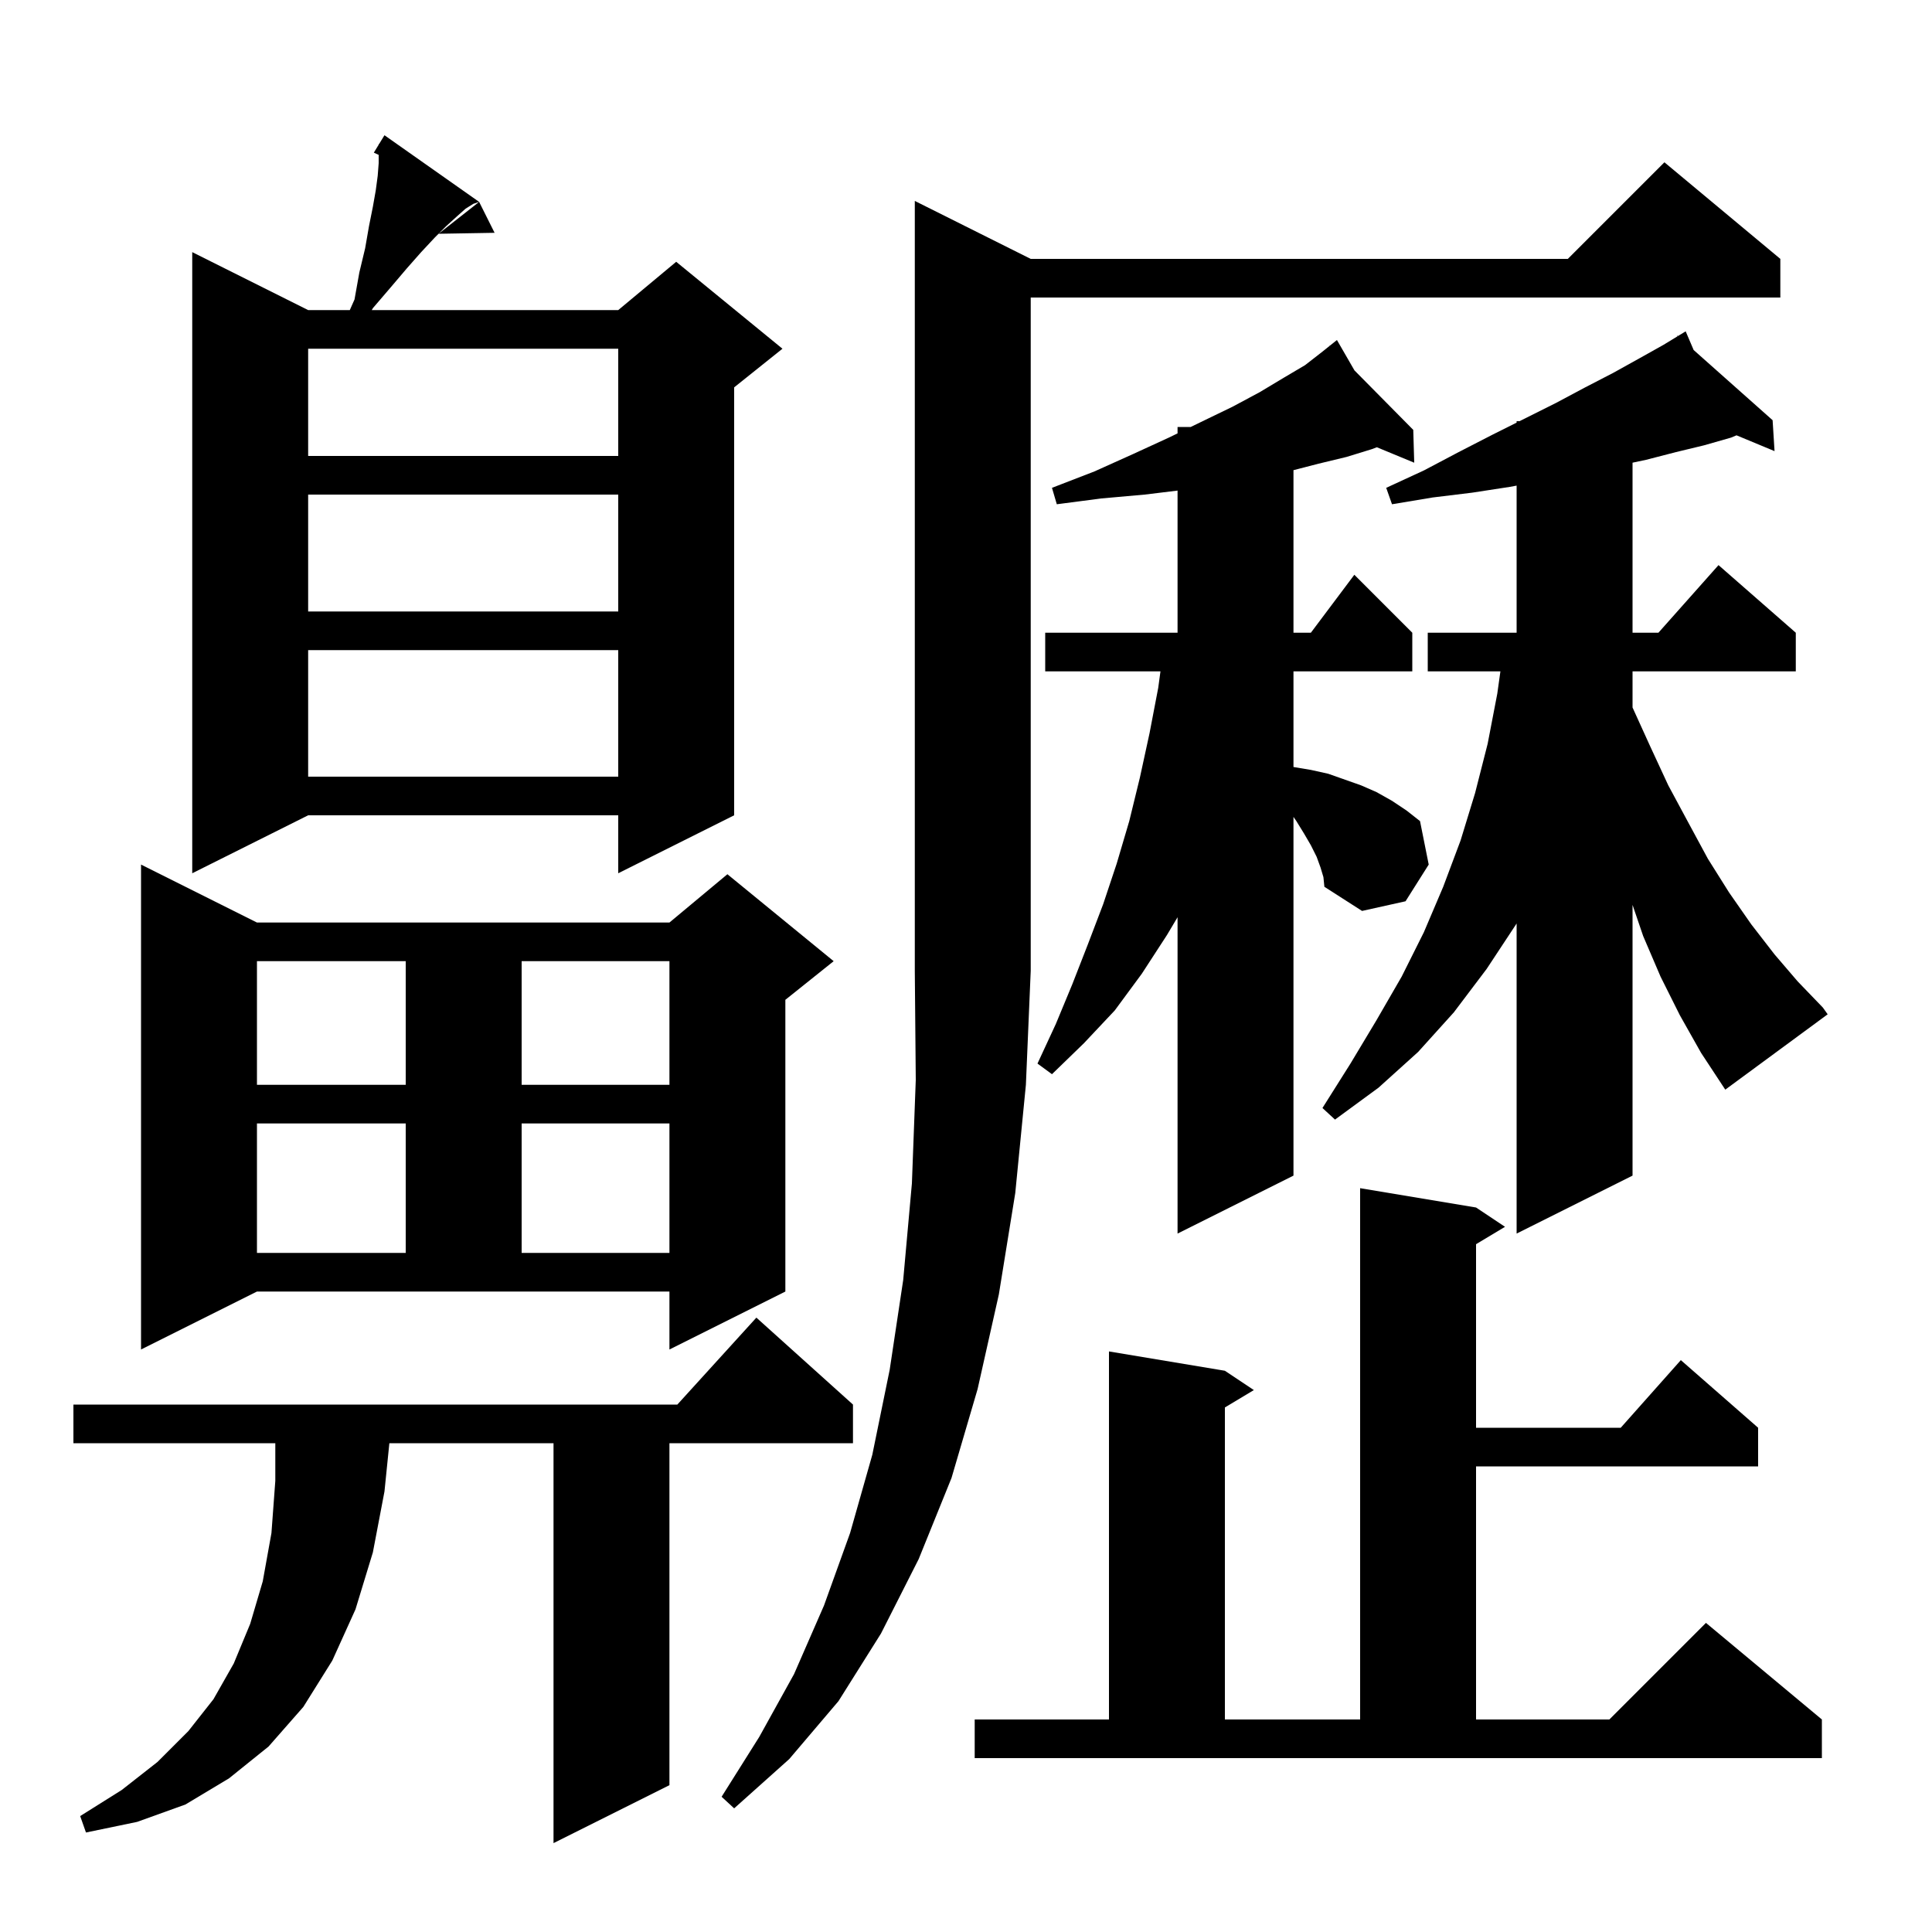 <svg xmlns="http://www.w3.org/2000/svg" xmlns:xlink="http://www.w3.org/1999/xlink" version="1.1" baseProfile="full" viewBox="0 0 200 200" width="200" height="200">
<g fill="black">
<path d="M 88.3 145.4 L 88.3 149.4 L 69.3 149.4 L 69.3 184.8 L 57.3 190.8 L 57.3 149.4 L 40.307 149.4 L 39.8 154.4 L 38.6 160.7 L 36.8 166.6 L 34.4 171.9 L 31.4 176.7 L 27.8 180.8 L 23.7 184.1 L 19.2 186.8 L 14.2 188.6 L 8.9 189.7 L 8.3 188.0 L 12.6 185.3 L 16.3 182.4 L 19.5 179.2 L 22.1 175.9 L 24.2 172.2 L 25.9 168.1 L 27.2 163.7 L 28.1 158.7 L 28.5 153.3 L 28.5 149.4 L 7.6 149.4 L 7.6 145.4 L 70.118 145.4 L 78.3 136.4 Z M 106.7 26.8 L 162.3 26.8 L 172.3 16.8 L 184.3 26.8 L 184.3 30.8 L 106.7 30.8 L 106.7 100.5 L 106.2 112.3 L 105.1 123.5 L 103.4 134.0 L 101.2 143.8 L 98.5 153.0 L 95.1 161.4 L 91.2 169.1 L 86.8 176.1 L 81.7 182.1 L 76.0 187.2 L 74.7 186.0 L 78.6 179.8 L 82.2 173.3 L 85.3 166.2 L 88.0 158.7 L 90.3 150.6 L 92.1 141.8 L 93.5 132.5 L 94.4 122.5 L 94.8 111.8 L 94.7 100.5 L 94.7 20.8 Z M 100.9 178.0 L 114.8 178.0 L 114.8 139.9 L 126.8 141.9 L 129.8 143.9 L 126.8 145.7 L 126.8 178.0 L 140.8 178.0 L 140.8 123.0 L 152.8 125.0 L 155.8 127.0 L 152.8 128.8 L 152.8 147.8 L 167.778 147.8 L 174.0 140.8 L 182.0 147.8 L 182.0 151.8 L 152.8 151.8 L 152.8 178.0 L 166.6 178.0 L 176.6 168.0 L 188.6 178.0 L 188.6 182.0 L 100.9 182.0 Z M 14.6 139.7 L 14.6 89.5 L 26.6 95.5 L 69.3 95.5 L 75.3 90.5 L 86.3 99.5 L 81.3 103.5 L 81.3 133.7 L 69.3 139.7 L 69.3 133.7 L 26.6 133.7 Z M 26.6 116.3 L 26.6 129.7 L 42.0 129.7 L 42.0 116.3 Z M 54.0 116.3 L 54.0 129.7 L 69.3 129.7 L 69.3 116.3 Z M 173.9 105.1 L 171.9 101.1 L 170.1 96.9 L 169.0 93.673 L 169.0 121.7 L 157.0 127.7 L 157.0 95.6 L 153.9 100.3 L 150.5 104.8 L 146.8 108.9 L 142.7 112.6 L 138.2 115.9 L 136.9 114.7 L 139.8 110.1 L 142.5 105.6 L 145.1 101.1 L 147.4 96.5 L 149.4 91.8 L 151.2 87.0 L 152.7 82.1 L 154.0 77.0 L 155.0 71.8 L 155.321 69.5 L 147.8 69.5 L 147.8 65.5 L 157.0 65.5 L 157.0 50.271 L 156.3 50.4 L 152.4 51.0 L 148.3 51.5 L 144.1 52.2 L 143.5 50.5 L 147.4 48.7 L 151.0 46.8 L 154.5 45.0 L 157.0 43.75 L 157.0 43.6 L 157.3 43.6 L 161.1 41.7 L 164.1 40.1 L 167.0 38.6 L 169.7 37.1 L 172.2 35.7 L 173.659 34.812 L 173.6 34.7 L 173.699 34.788 L 174.5 34.3 L 175.327 36.235 L 183.5 43.5 L 183.7 46.7 L 179.763 45.064 L 179.2 45.3 L 176.4 46.1 L 173.5 46.8 L 170.4 47.6 L 169.0 47.897 L 169.0 65.5 L 171.678 65.5 L 177.9 58.5 L 185.9 65.5 L 185.9 69.5 L 169.0 69.5 L 169.0 73.24 L 170.8 77.2 L 172.7 81.3 L 174.8 85.2 L 176.8 88.9 L 179.0 92.4 L 181.3 95.7 L 183.7 98.8 L 186.1 101.6 L 188.7 104.3 L 189.2 105.0 L 178.6 112.8 L 176.1 109.0 Z M 136.7 89.8 L 136.3 88.7 L 135.7 87.5 L 135.0 86.3 L 134.2 85.0 L 133.9 84.567 L 133.9 121.7 L 121.9 127.7 L 121.9 94.952 L 120.8 96.8 L 118.2 100.8 L 115.4 104.6 L 112.2 108.0 L 108.9 111.2 L 107.4 110.1 L 109.3 106.0 L 111.0 101.9 L 112.6 97.8 L 114.2 93.6 L 115.6 89.4 L 116.9 85.0 L 118.0 80.5 L 119.0 75.9 L 119.9 71.2 L 120.13 69.5 L 108.2 69.5 L 108.2 65.5 L 121.9 65.5 L 121.9 50.785 L 118.5 51.2 L 114.0 51.6 L 109.4 52.2 L 108.9 50.5 L 113.3 48.8 L 117.3 47.0 L 121.0 45.3 L 121.9 44.863 L 121.9 44.2 L 123.265 44.2 L 124.5 43.6 L 127.6 42.1 L 130.4 40.6 L 132.9 39.1 L 135.1 37.8 L 136.9 36.4 L 137.662 35.79 L 137.6 35.7 L 137.677 35.778 L 138.4 35.2 L 140.214 38.344 L 146.3 44.5 L 146.4 47.9 L 142.533 46.3 L 142.0 46.5 L 139.4 47.3 L 136.5 48.0 L 133.9 48.671 L 133.9 65.5 L 135.7 65.5 L 140.2 59.5 L 146.2 65.5 L 146.2 69.5 L 133.9 69.5 L 133.9 79.4 L 135.7 79.7 L 137.5 80.1 L 140.9 81.3 L 142.5 82.0 L 144.1 82.9 L 145.6 83.9 L 147.0 85.0 L 147.9 89.5 L 145.5 93.3 L 141.0 94.3 L 137.1 91.8 L 137.0 90.8 Z M 26.6 99.5 L 26.6 112.3 L 42.0 112.3 L 42.0 99.5 Z M 54.0 99.5 L 54.0 112.3 L 69.3 112.3 L 69.3 99.5 Z M 49.6 20.9 L 49.0 21.1 L 48.2 21.6 L 47.3 22.4 L 46.2 23.4 L 45.0 24.6 L 43.6 26.1 L 42.1 27.8 L 40.4 29.8 L 38.6 31.9 L 38.485 32.1 L 64.0 32.1 L 70.0 27.1 L 81.0 36.1 L 76.0 40.1 L 76.0 84.4 L 64.0 90.4 L 64.0 84.4 L 31.9 84.4 L 19.9 90.4 L 19.9 26.1 L 31.9 32.1 L 36.211 32.1 L 36.7 31.0 L 37.2 28.2 L 37.8 25.7 L 38.2 23.4 L 38.6 21.4 L 38.9 19.7 L 39.1 18.2 L 39.2 16.9 L 39.2 16.034 L 38.7 15.8 L 39.2 14.982 L 39.2 14.9 L 39.237 14.921 L 39.8 14.0 Z M 31.9 67.3 L 31.9 80.4 L 64.0 80.4 L 64.0 67.3 Z M 31.9 51.2 L 31.9 63.3 L 64.0 63.3 L 64.0 51.2 Z M 31.9 36.1 L 31.9 47.2 L 64.0 47.2 L 64.0 36.1 Z M 51.2 24.1 L 45.4 24.2 L 49.6 20.9 Z " />
</g>
</svg>
